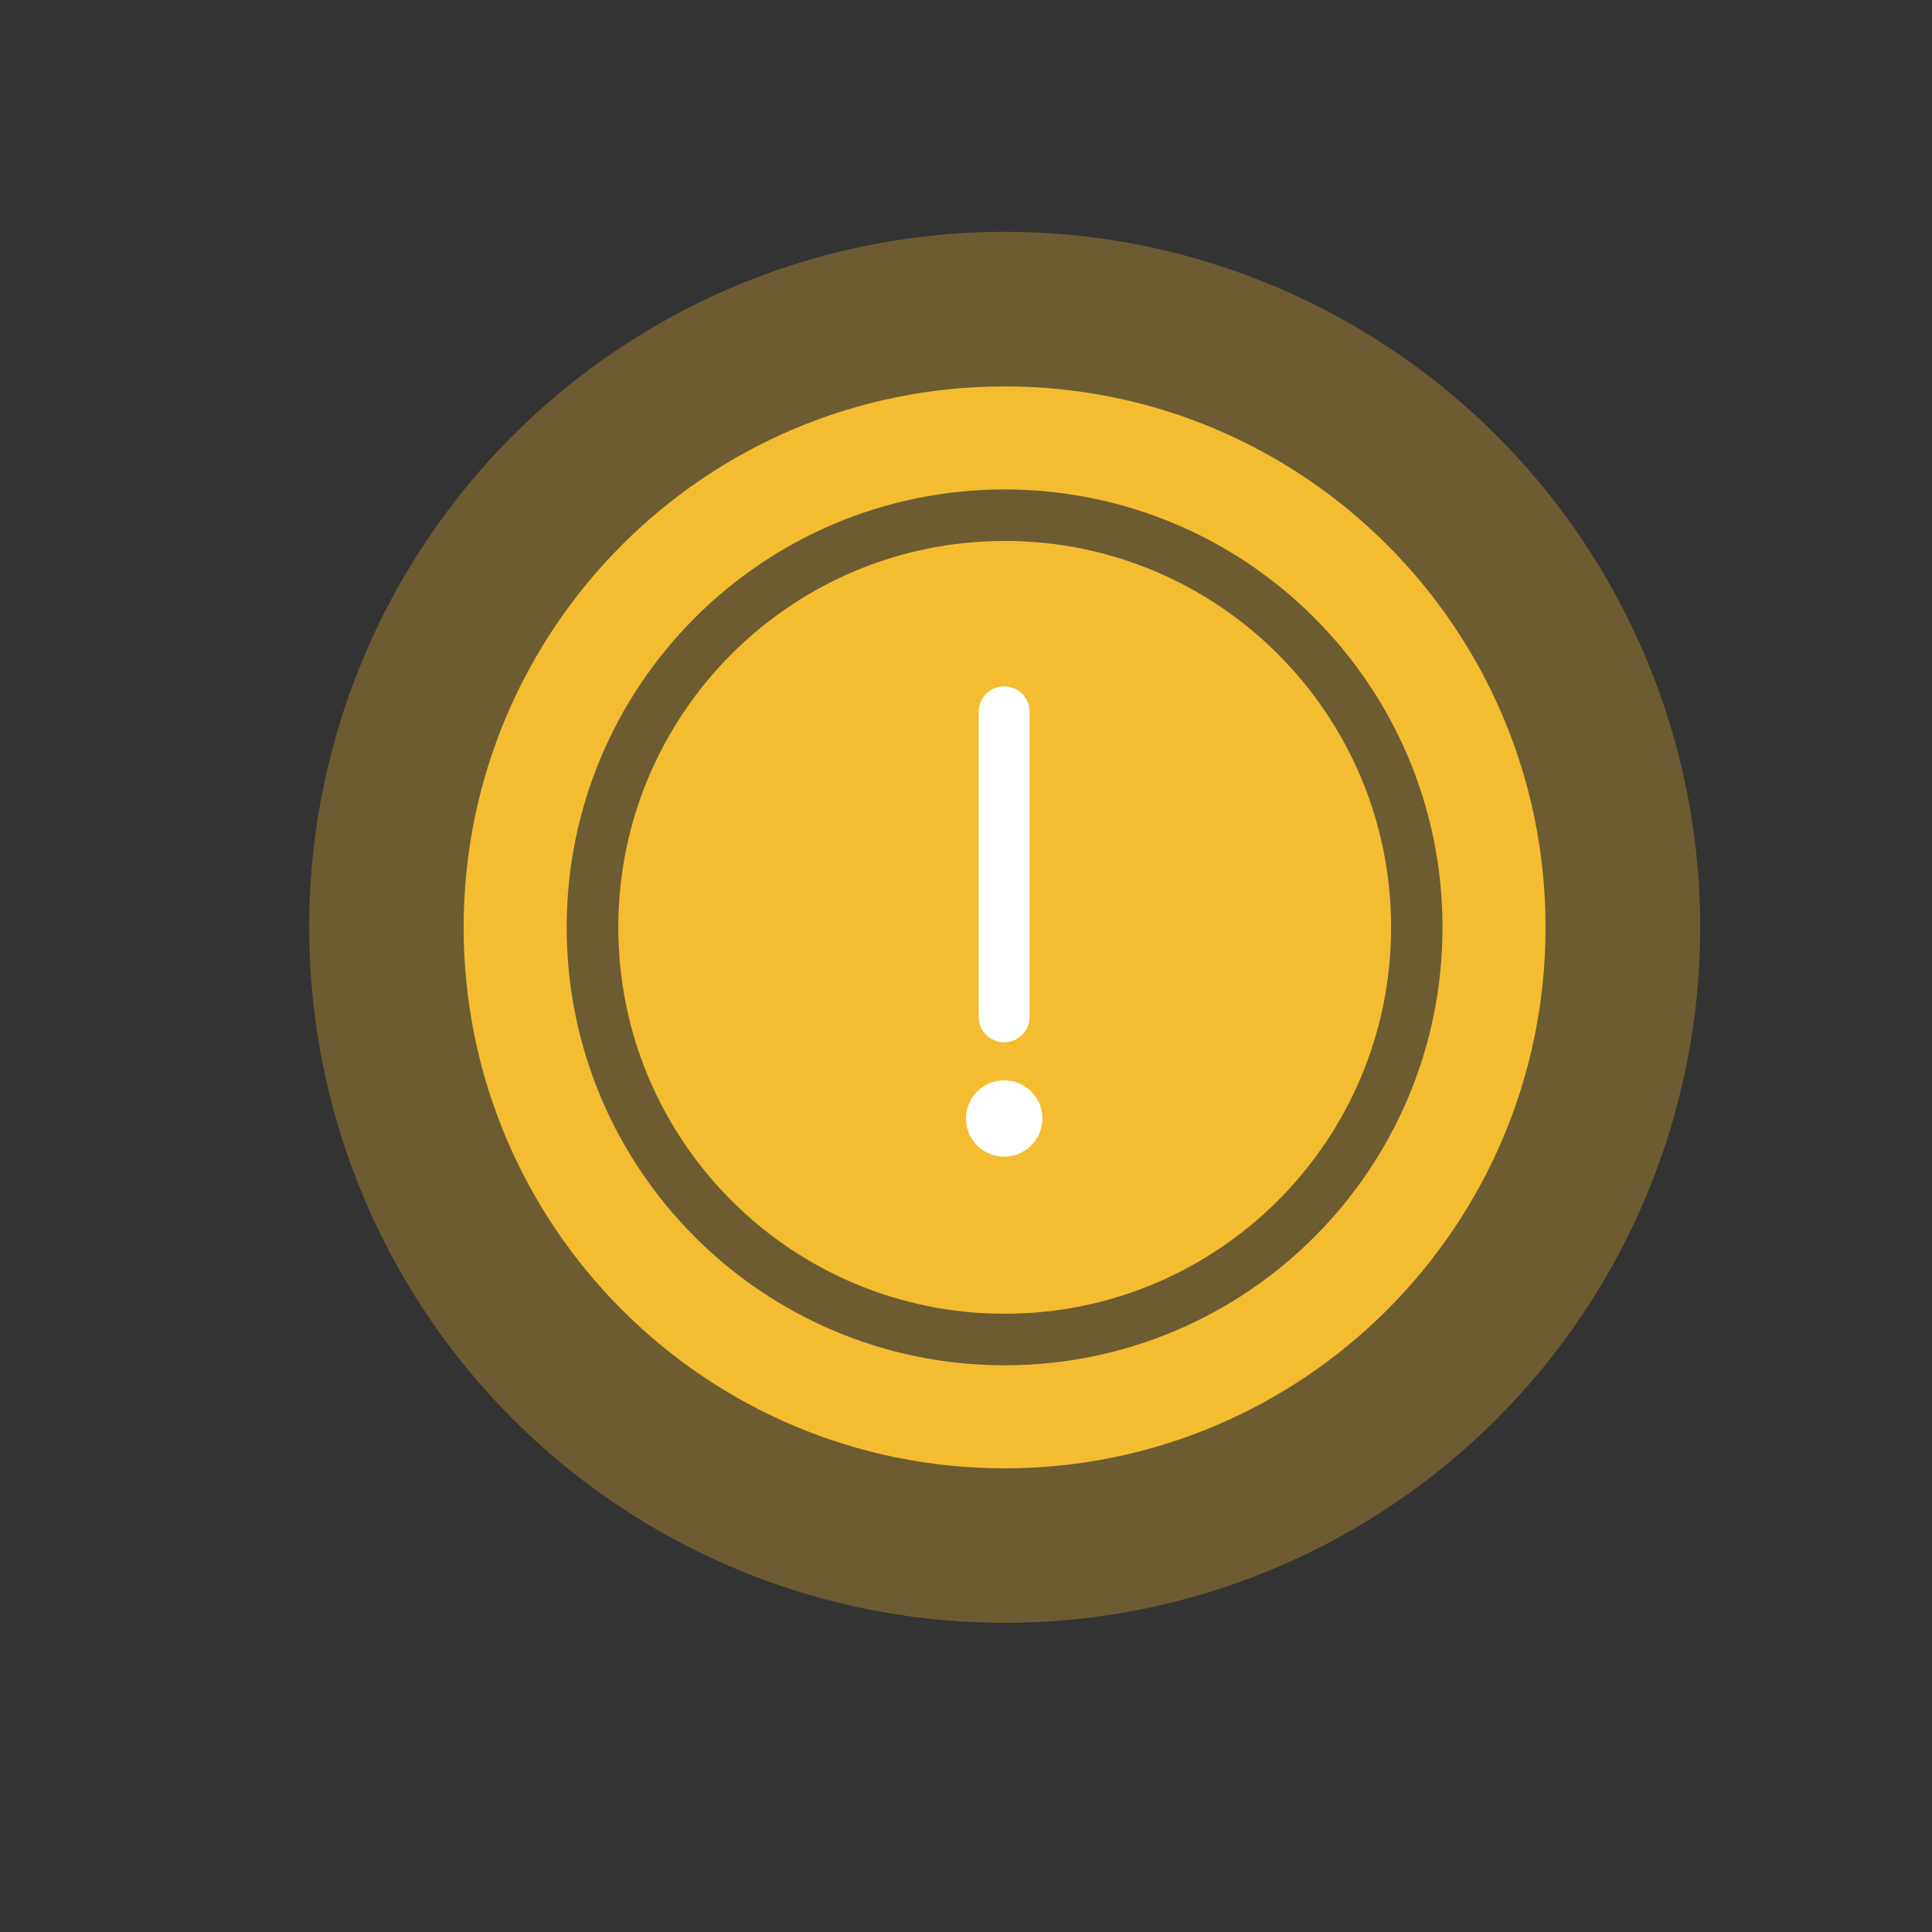 <svg width="152" height="152" viewBox="0 0 152 152" fill="none" xmlns="http://www.w3.org/2000/svg">
<rect x="0" y="0" width="152" height="152" fill="#333333" stroke="none"/>
<ellipse opacity="0.3" cx="79.044" cy="72.958" rx="54.72" ry="54.72" fill="#F4BD31"/>
<path d="M79.044 42.559C95.834 42.559 109.445 56.17 109.445 72.959C109.445 89.749 95.834 103.359 79.044 103.359C62.255 103.359 48.645 89.749 48.645 72.959C48.645 56.17 62.255 42.559 79.044 42.559Z" fill="#F4BD31"/>
<path fill-rule="evenodd" clip-rule="evenodd" d="M113.49 72.962C113.49 53.933 98.065 38.508 79.037 38.508C60.008 38.508 44.583 53.933 44.583 72.962C44.583 91.99 60.008 107.415 79.037 107.415C98.065 107.415 113.49 91.99 113.49 72.962ZM121.597 72.962C121.597 49.456 102.542 30.401 79.037 30.401C55.531 30.401 36.477 49.456 36.477 72.962C36.477 96.467 55.531 115.521 79.037 115.521C102.542 115.521 121.597 96.467 121.597 72.962Z" fill="#F4BD31"/>
<path d="M79 56V80" stroke="white" stroke-width="4" stroke-linecap="round" stroke-linejoin="round"/>
<path d="M79 88H79.01" stroke="white" stroke-width="6" stroke-linecap="round" stroke-linejoin="round"/>
</svg>
